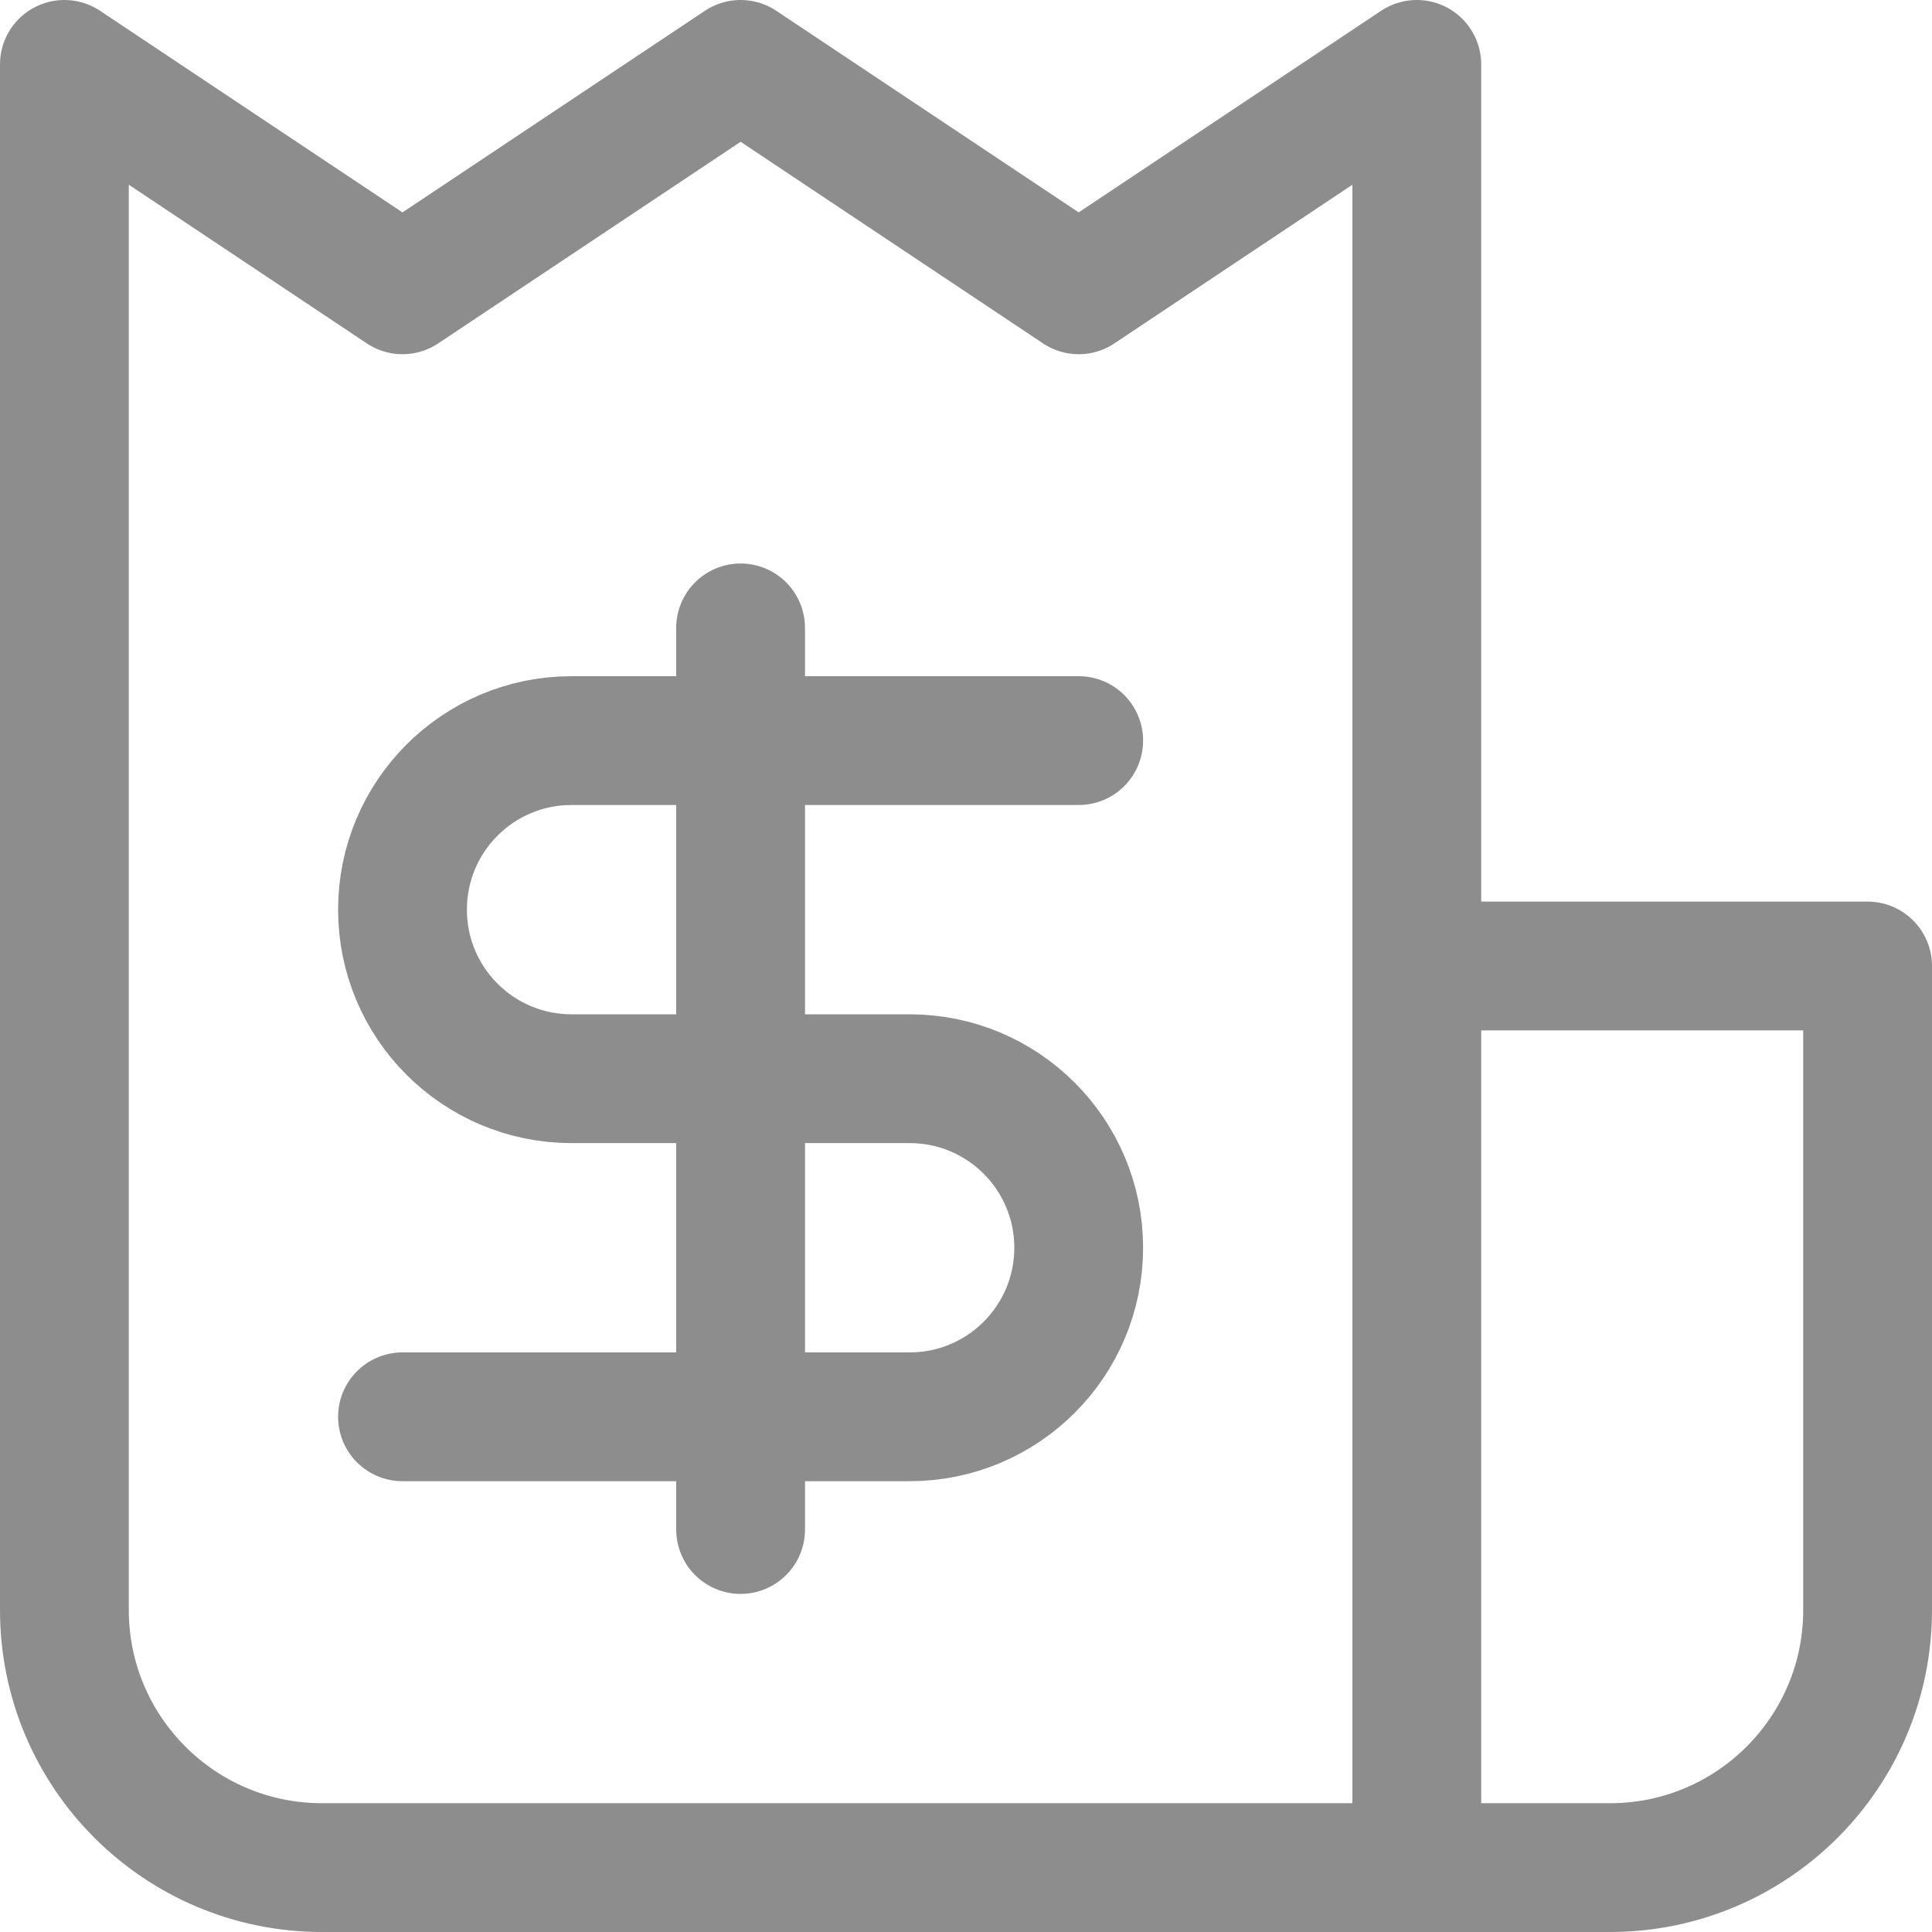 <svg width="30" height="30" viewBox="0 0 30 30" fill="none" xmlns="http://www.w3.org/2000/svg">
<path d="M22 29H5C2.791 29 1 27.209 1 25V1L6.25 4.5L11.5 1L16.75 4.5L22 1V15M22 29V15M22 29H25C27.209 29 29 27.209 29 25V15H22M11.5 16.75H8.875C7.425 16.75 6.25 15.575 6.25 14.125V14.125C6.25 12.675 7.425 11.5 8.875 11.5H11.5M11.5 16.75H14.125C15.575 16.75 16.75 17.925 16.75 19.375V19.375C16.75 20.825 15.575 22 14.125 22H11.5M11.5 16.75V11.5M11.5 16.75V22M16.75 11.5H11.5M11.5 11.5V9.75M11.5 22H6.25M11.5 22V23.75" stroke="#8D8D8D" stroke-width="2" stroke-linecap="round" stroke-linejoin="round"/>
</svg>
